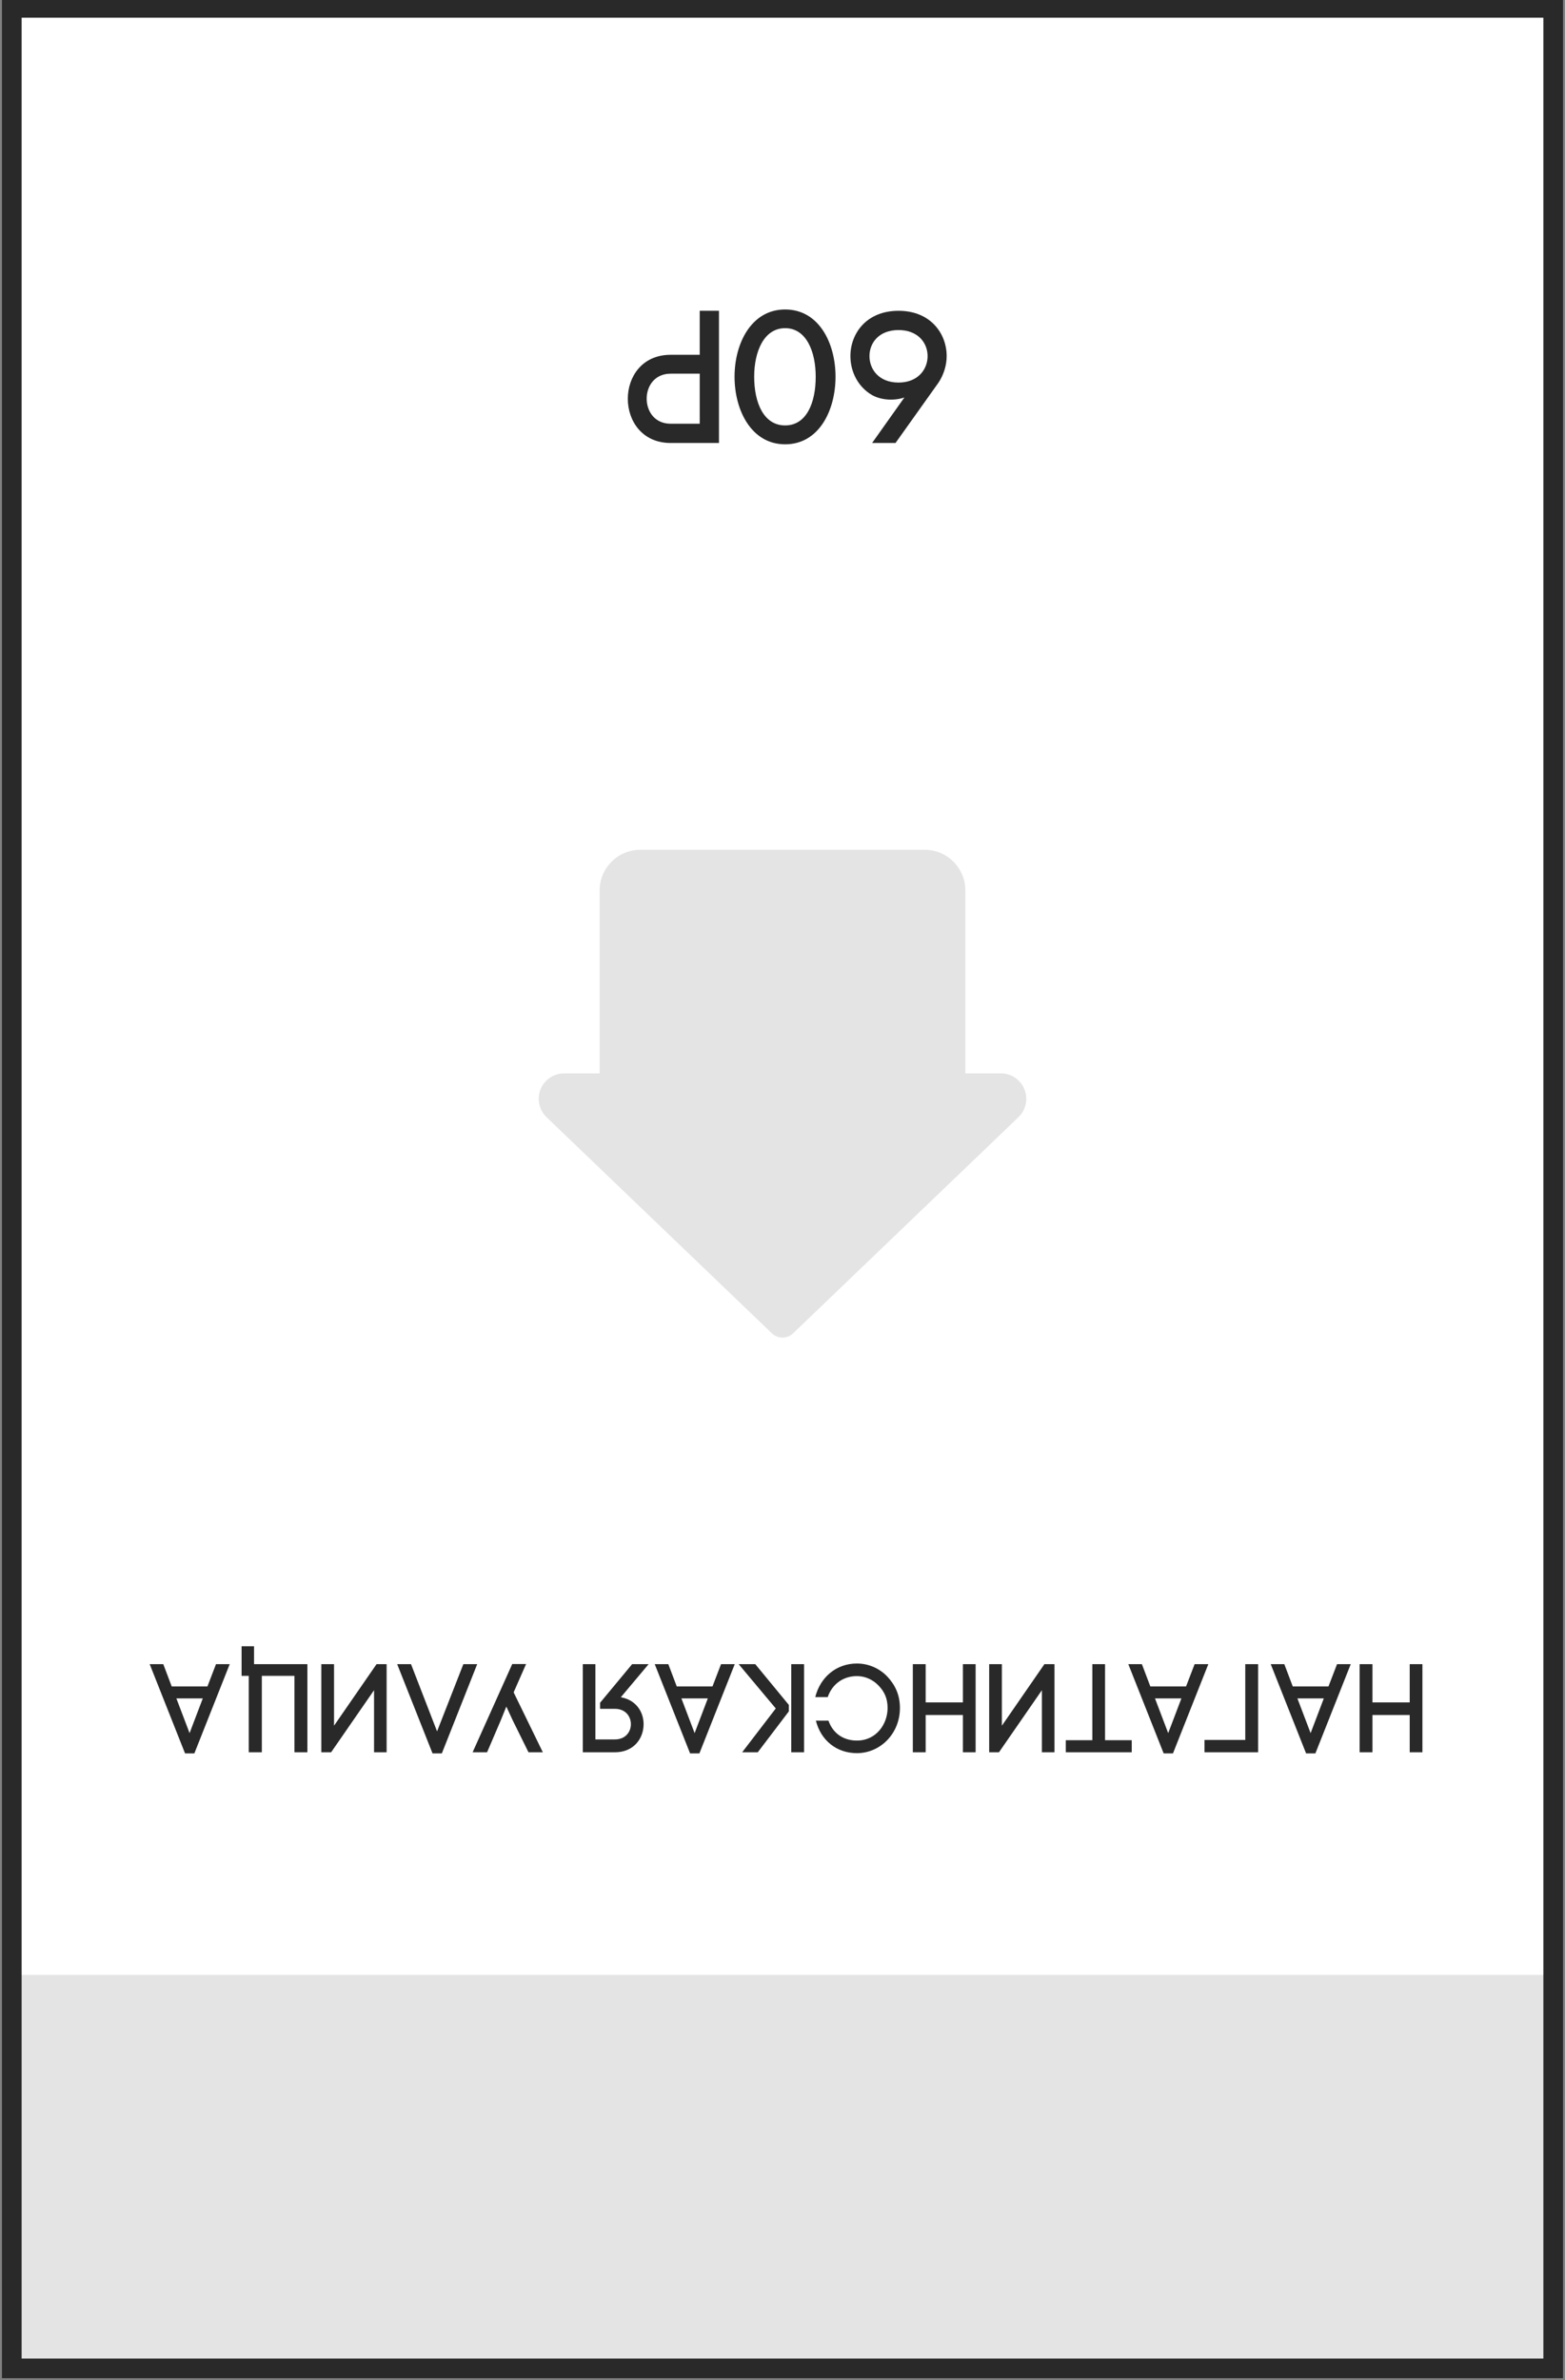 <svg width="398" height="605" viewBox="0 0 398 605" fill="none" xmlns="http://www.w3.org/2000/svg">
<rect x="0" y="0" width="398" height="605" fill="#808080" stroke="none"/>
<g clip-path="url(#clip0_8_46265)">
<rect x="395" y="602" width="392" height="600" transform="rotate(-180 395 602)" fill="white"/>
<rect x="395" y="602" width="392" height="100" transform="rotate(-180 395 602)" fill="#E4E4E4"/>
<path d="M358.507 445.4H361.739V423H358.507V432.728H349.035V423H345.771V445.4H349.035V435.928H358.507V445.4ZM333.306 440.536L329.946 431.704H336.666L333.306 440.536ZM326.618 423H323.162L332.154 445.688H334.522L343.514 423H340.026L337.85 428.664H328.762L326.618 423ZM316.69 442.264H306.322V445.4H319.954V423H316.69V442.264ZM297.087 440.536L293.727 431.704H300.447L297.087 440.536ZM290.399 423H286.943L295.935 445.688H298.303L307.295 423H303.807L301.631 428.664H292.543L290.399 423ZM277.799 423V442.328H271.047V445.4H287.815V442.328H281.031V423H277.799ZM251.56 423V445.4H254.056L264.968 429.624V445.4H268.168V423H265.608L254.792 438.648V423H251.56ZM244.882 445.4L248.114 445.4V423H244.882V432.728L235.41 432.728V423H232.146V445.4H235.41V435.928L244.882 435.928V445.4ZM228.865 434.136C228.865 430.744 227.585 428.216 225.665 426.168C223.713 424.12 220.961 422.84 217.921 422.84C212.705 422.84 208.609 426.296 207.329 431.384H210.497C211.649 427.992 214.529 426.04 217.921 426.04C220.065 426.04 222.017 426.968 223.425 428.44C224.833 429.912 225.729 431.608 225.729 434.136C225.729 438.168 222.913 442.424 217.921 442.424C214.625 442.424 211.873 440.728 210.689 437.368H207.489C208.769 442.424 212.801 445.624 217.921 445.624C223.873 445.624 228.865 440.664 228.865 434.136ZM204.489 445.4V423H201.225V445.4H204.489ZM200.617 433.368L192.073 423H187.849L197.289 434.264L188.745 445.4H192.713L200.617 435V433.368ZM176.65 440.536L173.29 431.704H180.01L176.65 440.536ZM169.962 423H166.506L175.498 445.688H177.866L186.858 423H183.37L181.194 428.664H172.106L169.962 423ZM152.603 434.36H156.379C159.099 434.36 160.443 436.312 160.443 438.264C160.443 440.184 159.099 442.136 156.379 442.136H151.419V423H148.219V445.4H156.379C161.243 445.4 163.675 441.816 163.675 438.264C163.675 435.096 161.723 432.088 157.883 431.416L164.955 423H160.763L152.603 432.824V434.36ZM130.272 422.968L120.192 445.4H123.872L127.328 437.336L128.768 433.784L130.432 437.368L134.4 445.4H138.048L130.624 430.168L133.792 422.968H130.272ZM111.15 440.088L104.526 423H101.006L109.998 445.688H112.366L121.358 423H117.838L111.15 440.088ZM81.716 423V445.4H84.212L95.124 429.624V445.4H98.324V423H95.764L84.948 438.648V423H81.716ZM63.263 425.976V445.4H66.591V425.976H74.879V445.4H78.175V423H64.607V418.456H61.439V425.976H63.263ZM48.212 440.536L44.852 431.704H51.572L48.212 440.536ZM41.524 423H38.068L47.06 445.688H49.428L58.42 423H54.932L52.756 428.664H43.668L41.524 423Z" fill="#292929"/>
<path d="M228.51 97.24C223.518 97.24 221.118 93.88 221.118 90.52C221.118 87.16 223.518 83.896 228.51 83.896C233.454 83.896 235.902 87.16 235.902 90.52C235.902 93.88 233.454 97.24 228.51 97.24ZM238.686 97.24C239.982 95.272 240.75 92.872 240.75 90.52C240.75 84.76 236.622 79 228.51 79C220.35 79 216.27 84.76 216.27 90.52C216.27 94.408 218.142 98.344 221.838 100.456C224.19 101.752 227.502 101.896 229.998 101.032L221.79 112.6H227.742L238.686 97.24ZM199.669 108.136C194.245 108.136 191.797 102.424 191.797 95.752C191.797 89.416 194.245 83.416 199.669 83.416C205.093 83.416 207.445 89.416 207.445 95.752C207.445 102.424 205.093 108.136 199.669 108.136ZM199.669 78.664C191.125 78.664 186.805 87.208 186.805 95.752C186.805 104.344 191.125 112.936 199.669 112.936C208.261 112.936 212.485 104.344 212.485 95.752C212.485 87.208 208.261 78.664 199.669 78.664ZM182.845 112.6V79H177.949V90.184H170.557C163.309 90.184 159.661 95.752 159.661 101.368C159.661 106.984 163.309 112.6 170.557 112.6H182.845ZM177.949 94.984V107.704H170.557C166.477 107.704 164.461 104.536 164.461 101.32C164.461 98.152 166.477 94.984 170.557 94.984H177.949Z" fill="#292929"/>
<g clip-path="url(#clip1_8_46265)">
<path d="M138.969 283.95L196.319 338.923C197.816 340.36 200.184 340.36 201.681 338.923L259.088 283.893C260.303 282.679 261 281.005 261 279.295C261 275.735 258.101 272.836 254.541 272.836H245.5V226.336C245.5 220.628 240.876 216.003 235.166 216.003L162.834 216.003C157.124 216.003 152.5 220.628 152.5 226.336L152.5 272.836H143.459C139.899 272.836 137 275.735 137 279.295C137 281.005 137.697 282.679 138.969 283.95Z" fill="#E4E4E4"/>
</g>
</g>
<rect x="395" y="602" width="392" height="600" transform="rotate(-180 395 602)" stroke="#292929" stroke-width="5"/>
<defs>
<clipPath id="clip0_8_46265">
<rect x="395" y="602" width="392" height="600" transform="rotate(-180 395 602)" fill="white"/>
</clipPath>
<clipPath id="clip1_8_46265">
<rect width="124" height="124" fill="white" transform="matrix(-1 0 0 -1 261 340)"/>
</clipPath>
</defs>
</svg>

